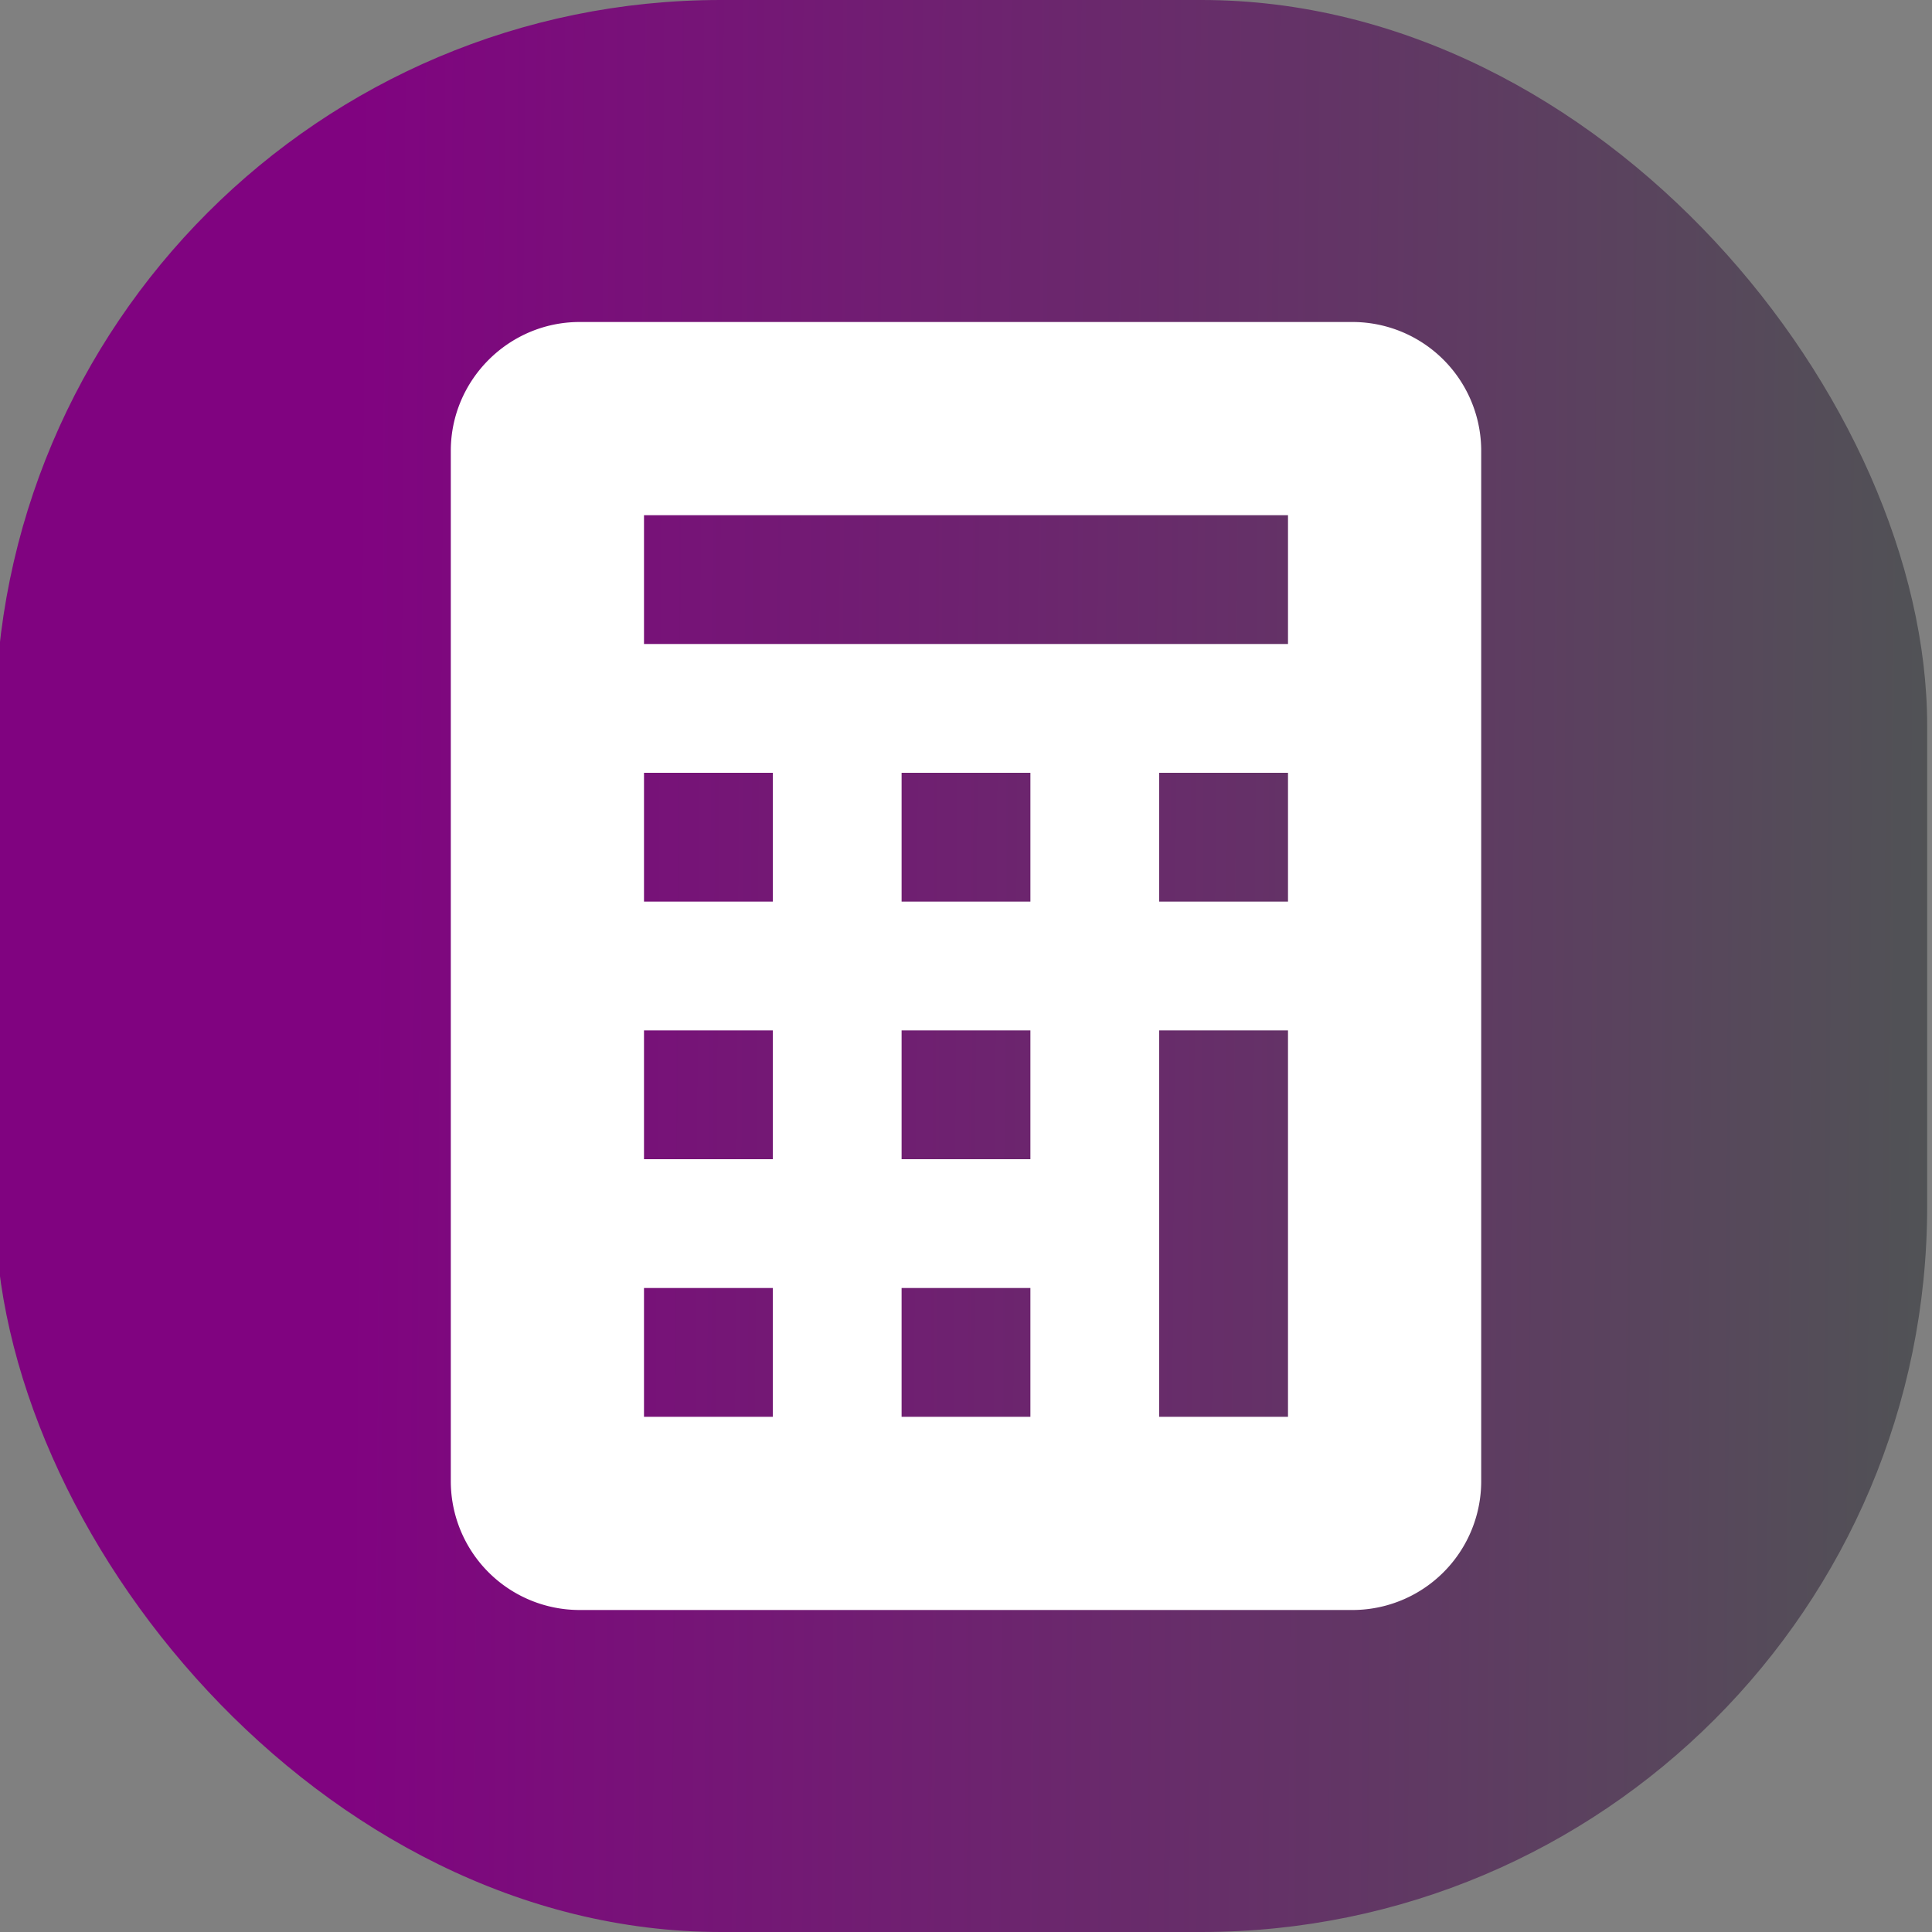 <?xml version="1.0" encoding="UTF-8" standalone="no"?>
<svg
   xmlns:dc="http://purl.org/dc/elements/1.1/"
   xmlns:cc="http://creativecommons.org/ns#"
   xmlns:rdf="http://www.w3.org/1999/02/22-rdf-syntax-ns#"
   xmlns:svg="http://www.w3.org/2000/svg"
   xmlns="http://www.w3.org/2000/svg"
   xmlns:xlink="http://www.w3.org/1999/xlink"
   xmlns:sodipodi="http://sodipodi.sourceforge.net/DTD/sodipodi-0.dtd"
   xmlns:inkscape="http://www.inkscape.org/namespaces/inkscape"
   viewBox="0 0 30 30"
   version="1.1"
   id="svg3792"
   sodipodi:docname="logo.svg"
   inkscape:version="0.92.4 (f8dce91, 2019-08-02)"
   width="30"
   height="30">
  <rect x="0" y="0" width="30" height="30" fill="#808080" stroke="none"/>
  <defs
     id="defs3796">
    <linearGradient
       inkscape:collect="always"
       id="linearGradient4630">
      <stop
         style="stop-color:#800080;stop-opacity:1;"
         offset="0"
         id="stop4626" />
      <stop
         style="stop-color:#4f5154;stop-opacity:1"
         offset="1"
         id="stop4628" />
    </linearGradient>
    <linearGradient
       inkscape:collect="always"
       xlink:href="#linearGradient4630"
       id="linearGradient4632"
       x1="5.448"
       y1="14.851"
       x2="29.925"
       y2="15"
       gradientUnits="userSpaceOnUse" />
  </defs>
  <sodipodi:namedview
     pagecolor="#ffffff"
     bordercolor="#666666"
     borderopacity="1"
     objecttolerance="10"
     gridtolerance="10"
     guidetolerance="10"
     inkscape:pageopacity="0"
     inkscape:pageshadow="2"
     inkscape:window-width="1313"
     inkscape:window-height="713"
     id="namedview3794"
     showgrid="false"
     inkscape:zoom="6.7000001"
     inkscape:cx="14.334044"
     inkscape:cy="32.485743"
     inkscape:window-x="53"
     inkscape:window-y="27"
     inkscape:window-maximized="1"
     inkscape:current-layer="svg3792" />
  <rect
     style="opacity:0.98;fill:url(#linearGradient4632);fill-opacity:1"
     id="rect98"
     width="30"
     height="30"
     x="-0.075"
     y="4.2616375e-07"
     ry="11.269" />
  <path
     d="M 7,7 C 7,5.9 7.9,5 9,5 h 12 a 2,2 0 0 1 2,2 v 16 a 2,2 0 0 1 -2,2 H 9 A 2,2 0 0 1 7,23 Z m 3,1 v 2 H 20 V 8 Z m 0,4 v 2 h 2 v -2 z m 4,0 v 2 h 2 v -2 z m 4,0 v 2 h 2 v -2 z m -8,4 v 2 h 2 v -2 z m 4,0 v 2 h 2 v -2 z m 4,0 v 6 h 2 v -6 z m -8,4 v 2 h 2 v -2 z m 4,0 v 2 h 2 v -2 z"
     id="path3790"
     inkscape:connector-curvature="0"
     style="opacity:1;fill-opacity:1;fill:#ffffff" />
</svg>
